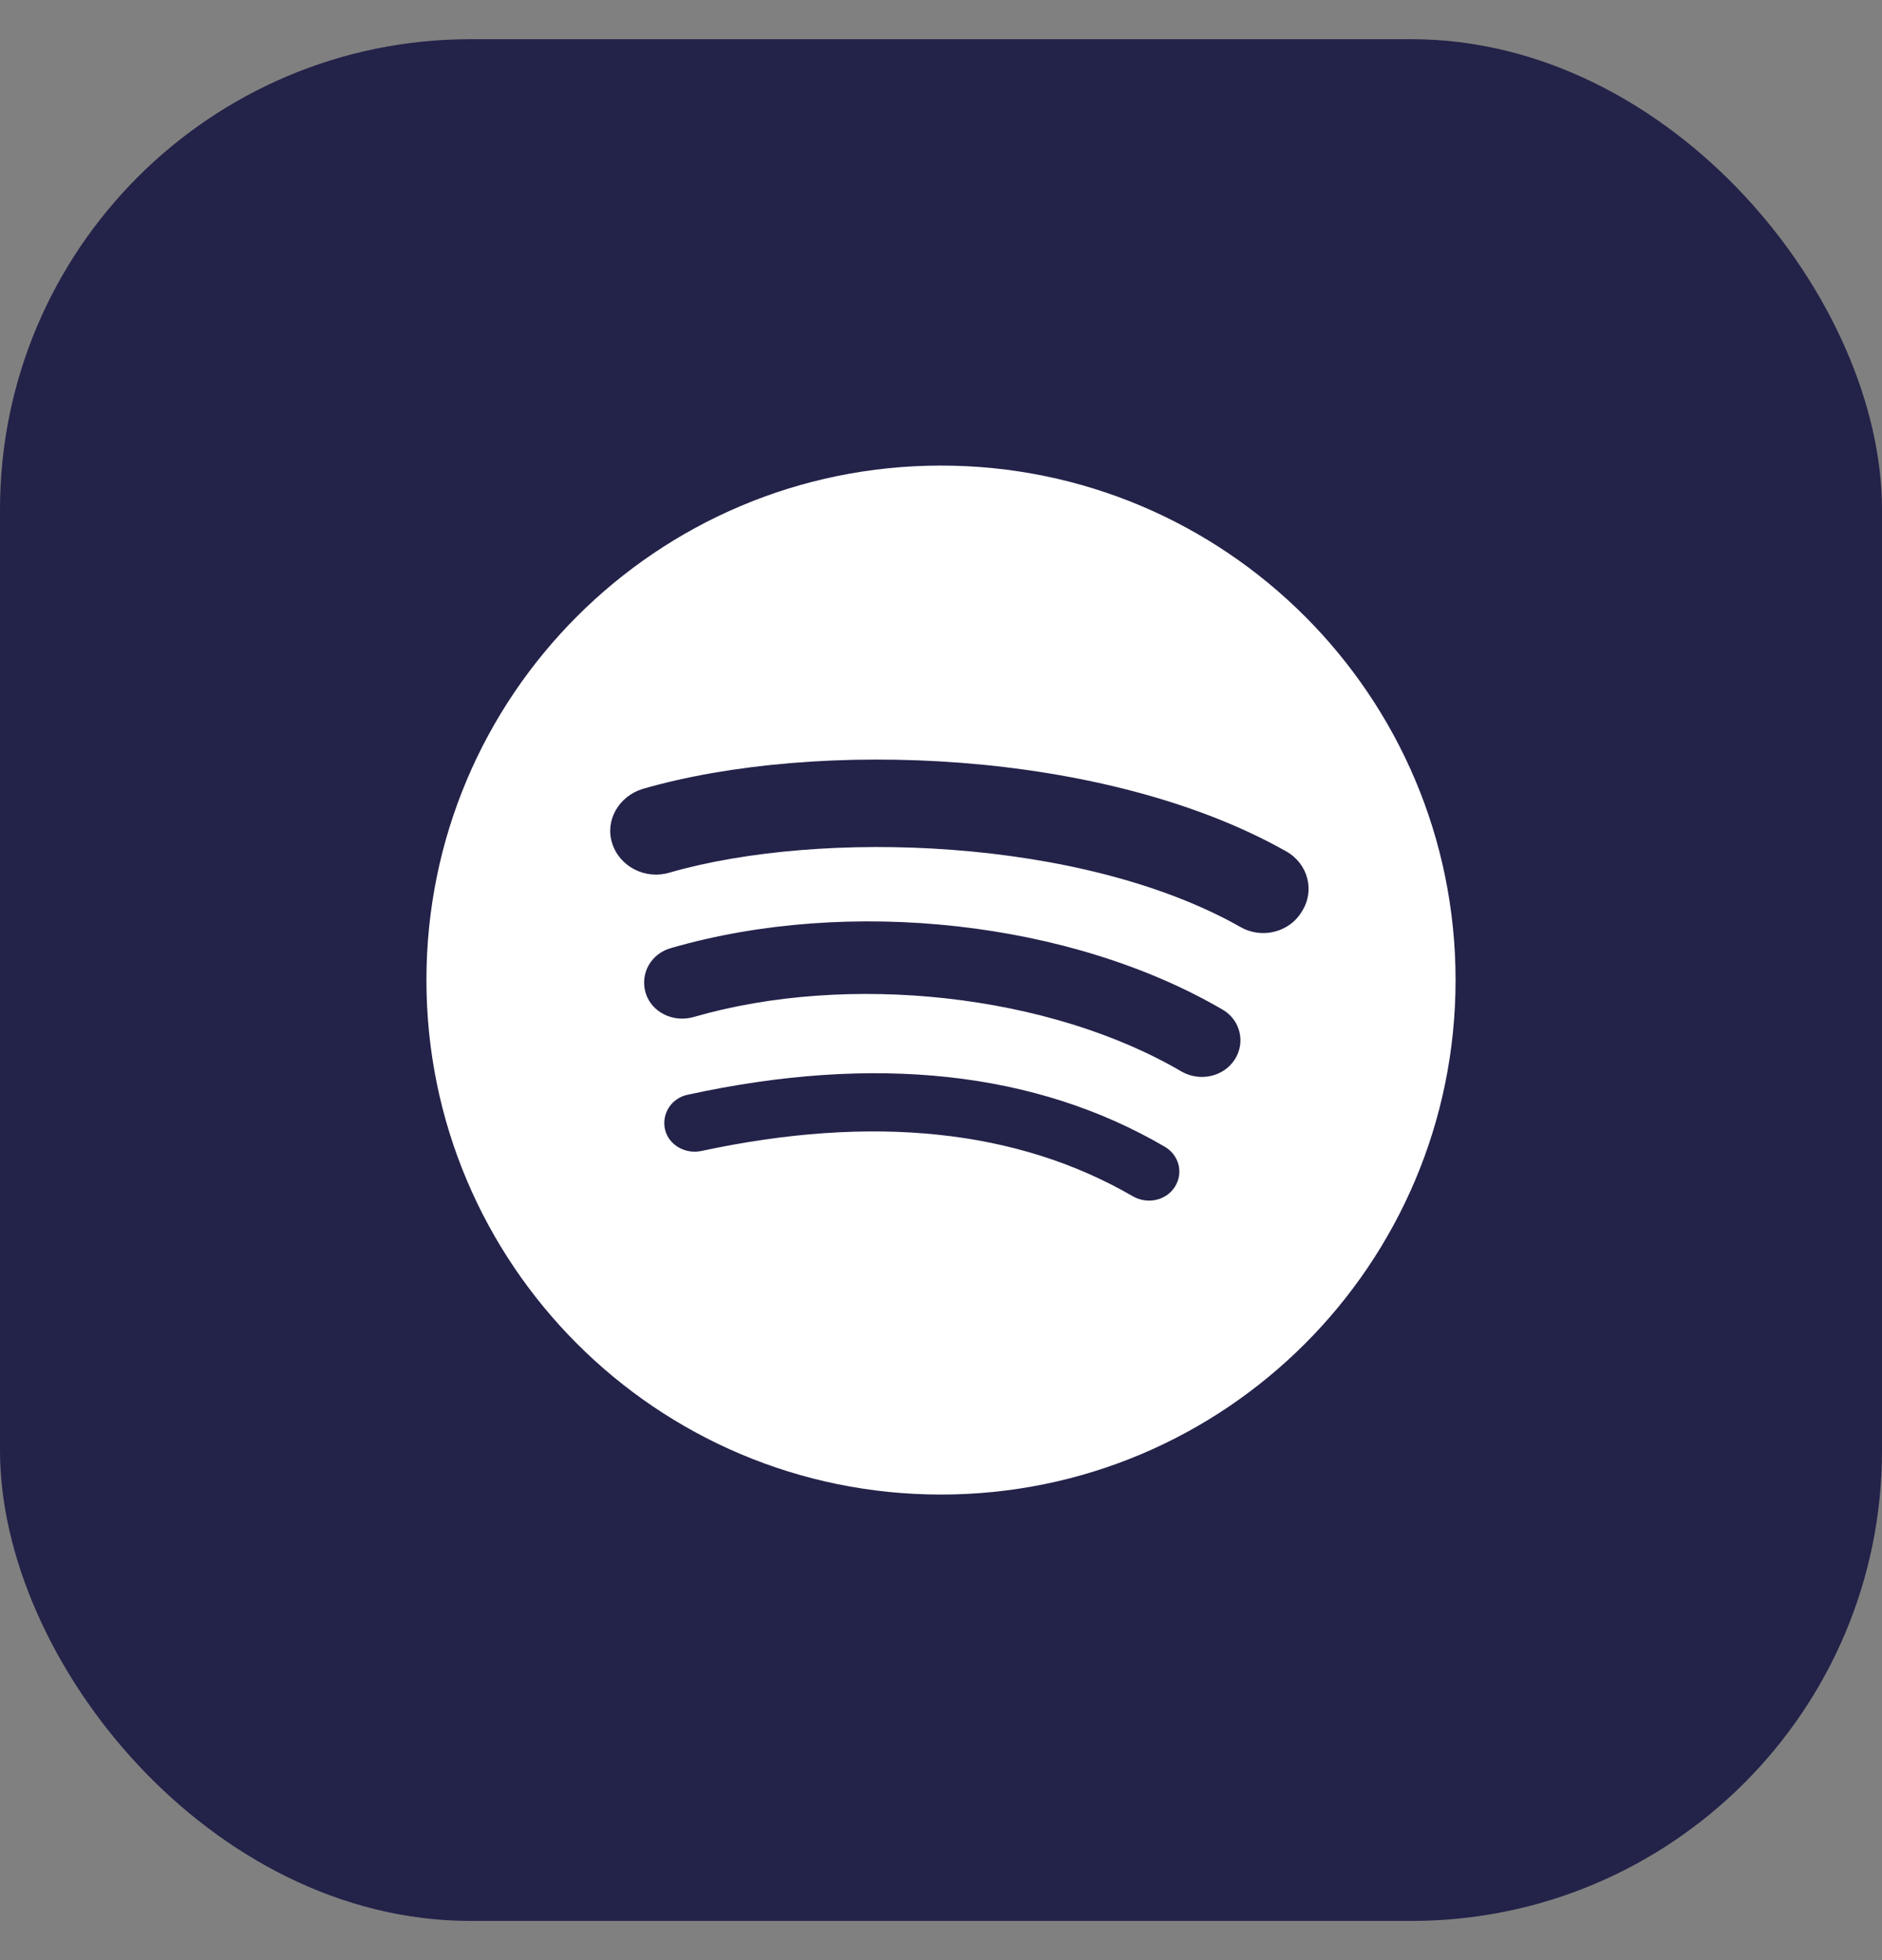 <svg width="24" height="25" viewBox="0 0 24 25" fill="none" xmlns="http://www.w3.org/2000/svg">
<rect x="0" y="0" width="24" height="25" fill="#808080" stroke="none"/>
<rect y="0.5" width="24" height="24" rx="6" fill="#232249"/>
<path fill-rule="evenodd" clip-rule="evenodd" d="M12 19.062C15.624 19.062 18.562 16.124 18.562 12.5C18.562 8.876 15.624 5.938 12 5.938C8.376 5.938 5.438 8.876 5.438 12.5C5.438 16.124 8.376 19.062 12 19.062ZM14.445 15.257C14.632 15.364 14.871 15.314 14.983 15.136C15.095 14.958 15.036 14.73 14.849 14.623C13.204 13.663 11.156 13.442 8.772 13.962C8.563 14.004 8.436 14.204 8.48 14.403C8.525 14.602 8.735 14.723 8.944 14.68C11.126 14.211 12.973 14.403 14.445 15.257ZM15.073 13.67C15.305 13.798 15.604 13.734 15.746 13.513C15.888 13.293 15.813 13.008 15.596 12.88C13.66 11.748 10.835 11.435 8.563 12.09C8.301 12.161 8.159 12.417 8.234 12.666C8.309 12.908 8.578 13.044 8.839 12.973C10.827 12.396 13.391 12.681 15.073 13.67ZM8.54 11.129C10.469 10.574 13.795 10.681 15.813 11.82C16.09 11.983 16.448 11.891 16.605 11.62C16.77 11.357 16.68 11.016 16.403 10.859C14.086 9.55 10.409 9.422 8.196 10.062C7.89 10.155 7.711 10.468 7.808 10.759C7.905 11.058 8.234 11.222 8.54 11.129Z" fill="white"/>
</svg>
